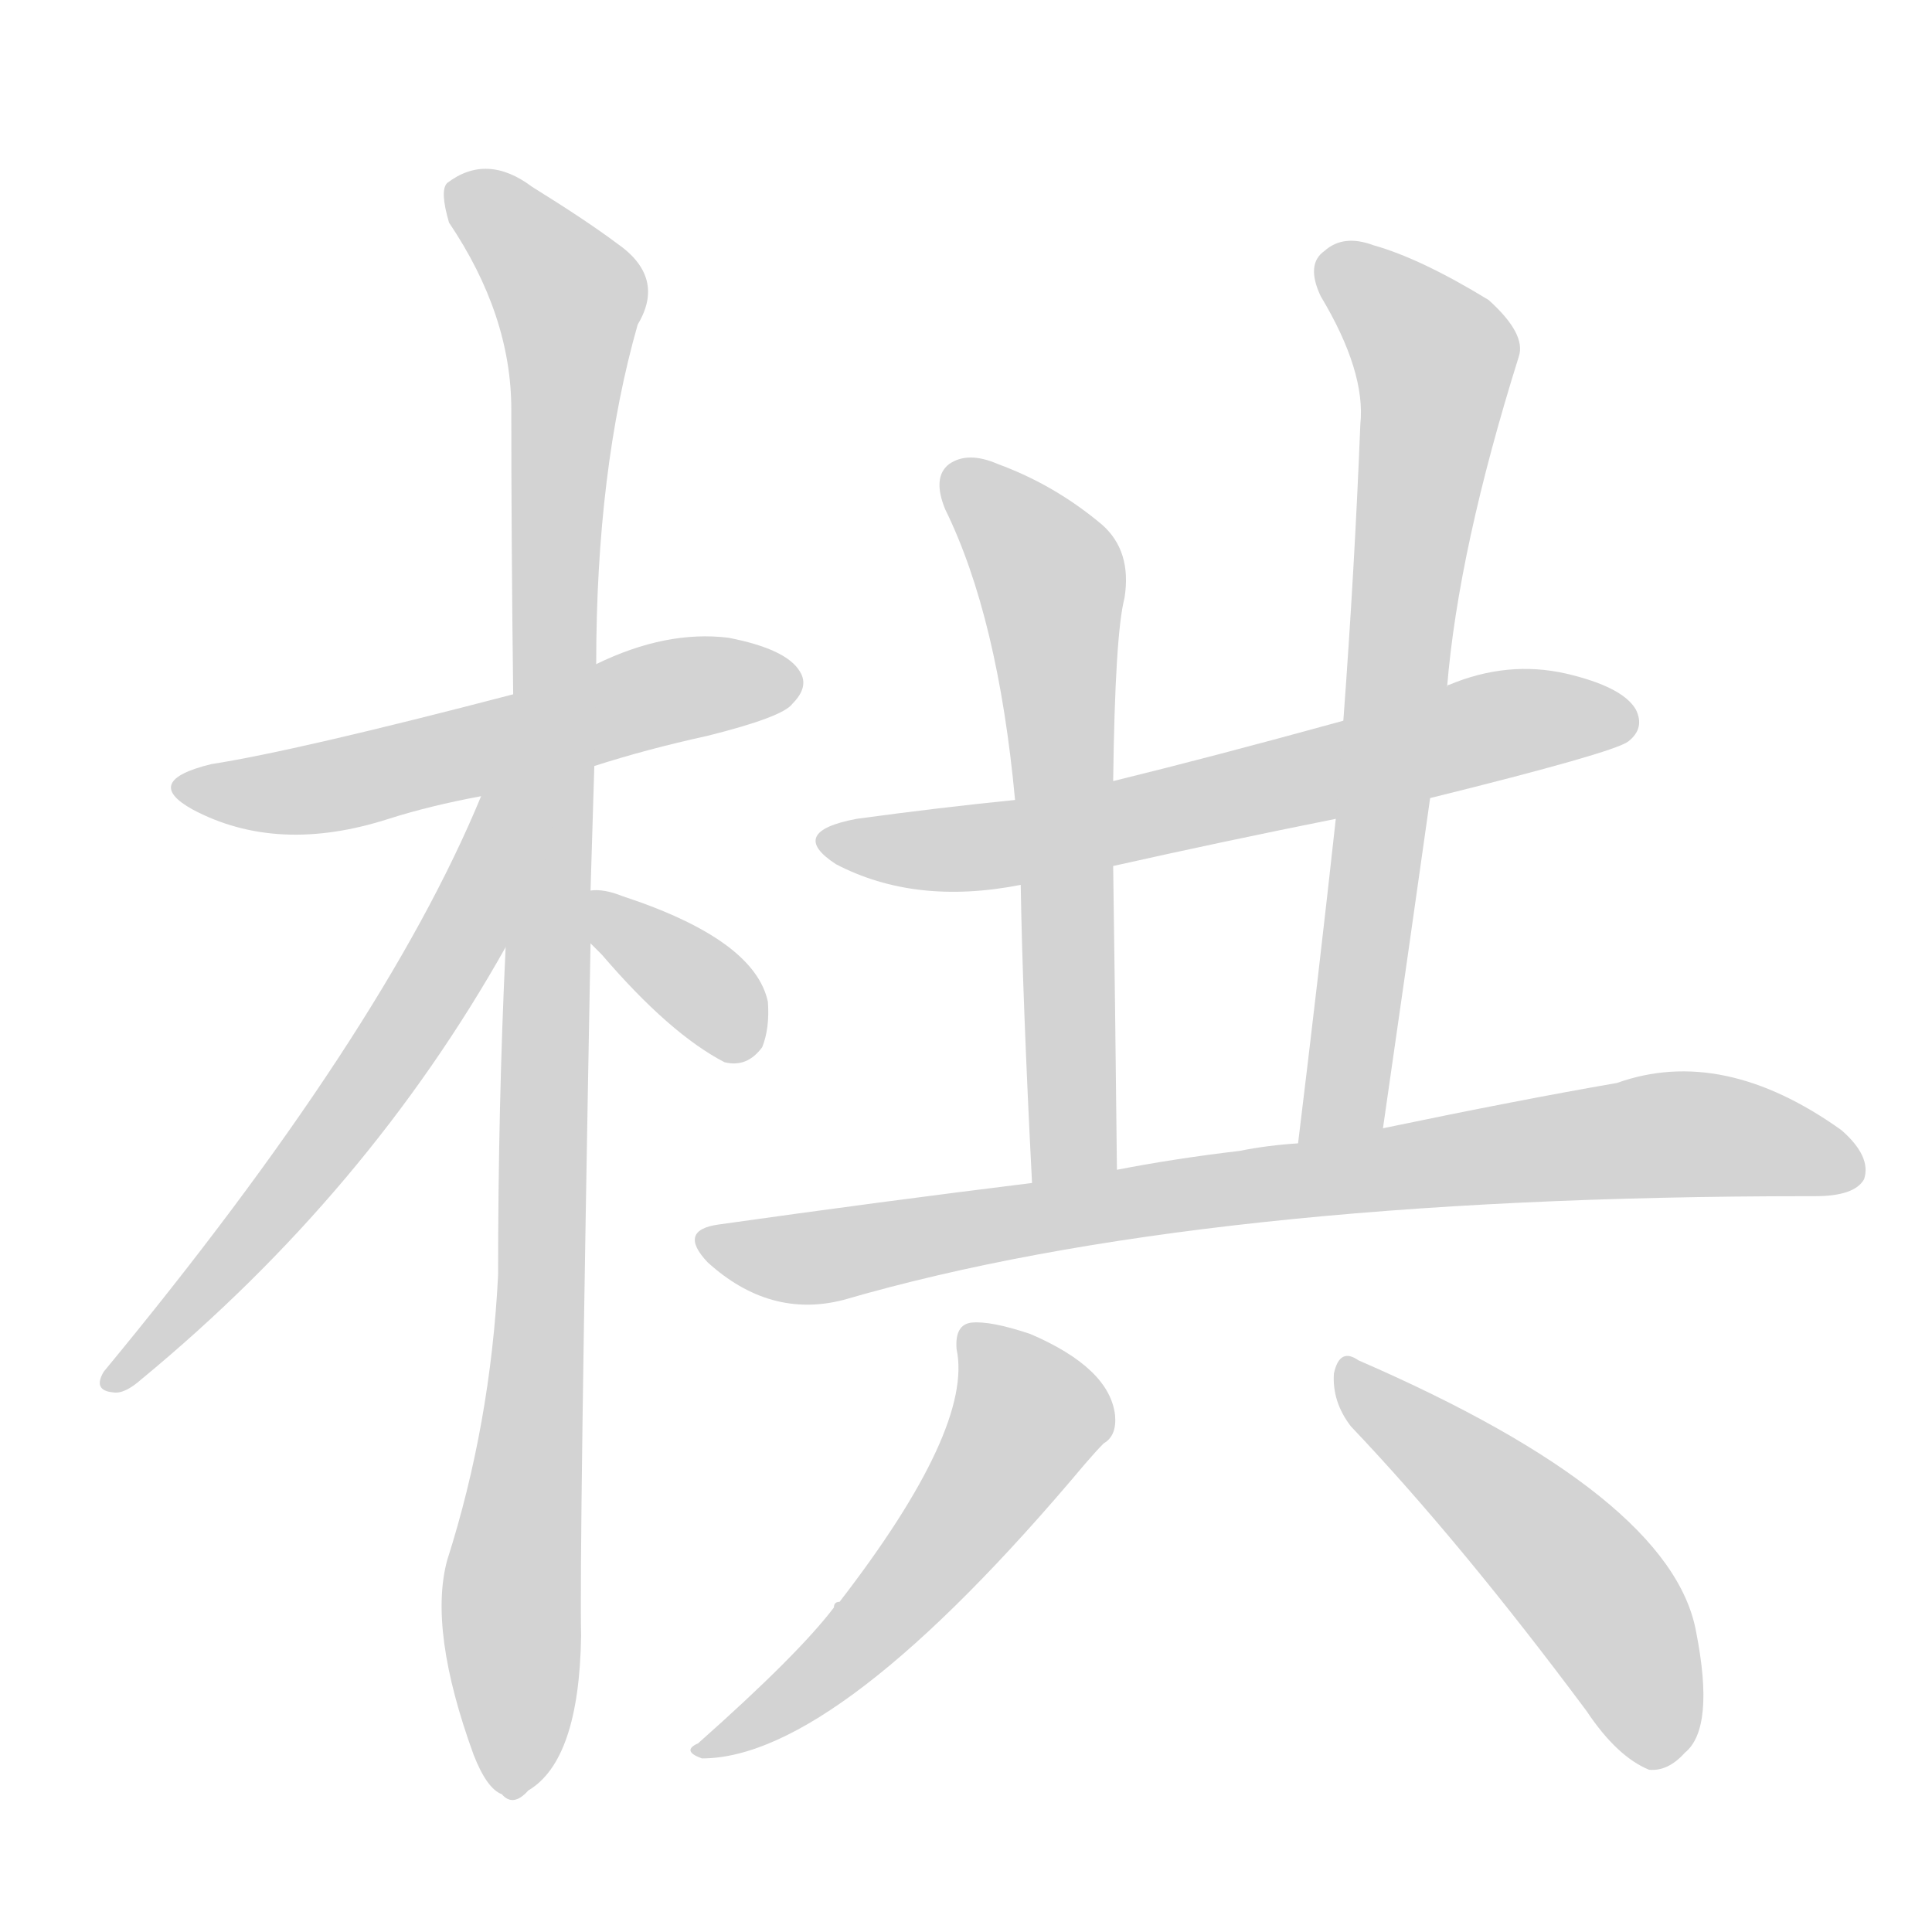 <svg version="1.1" viewBox="0 0 1024 1024" xmlns="http://www.w3.org/2000/svg">
  
  <g transform="scale(1, -1) translate(0, -900)">
    <style type="text/css">
        .origin {display:none;}
        .hide {display:none;}
        .stroke {fill: lightgray;}
    </style>

    <path d="M 315 494 Q 343 503 375 510 Q 415 520 420 527 Q 429 536 424 544 Q 417 556 386 562 Q 353 566 316 548 L 272 532 Q 157 502 112 495 Q 75 486 102 471 Q 147 447 206 466 Q 228 473 255 478 L 315 494 Z" fill="lightgray" class="stroke"/>
    <path d="M 268 398 Q 264 314 264 224 Q 260 145 237 73 Q 227 36 251 -30 Q 258 -48 266 -51 Q 272 -58 280 -49 Q 307 -33 308 33 Q 307 76 313 400 L 313 428 L 315 494 L 316 548 Q 316 651 338 728 Q 353 753 327 771 Q 311 783 282 801 Q 258 819 237 803 Q 233 799 238 782 Q 271 733 271 683 Q 271 613 272 532 L 268 398 Z" fill="lightgray" class="stroke"/>
    <path d="M 255 478 Q 203 352 55 173 Q 49 163 60 162 Q 66 161 75 169 Q 195 268 268 398 C 326 500 267 506 255 478 Z" fill="lightgray" class="stroke"/>
    <path d="M 313 400 Q 314 399 319 394 Q 355 352 384 337 Q 396 334 404 345 Q 408 355 407 369 Q 400 402 330 425 Q 320 429 313 428 C 286 427 292 421 313 400 Z" fill="lightgray" class="stroke"/>
    <path d="M 758 477 Q 855 501 863 507 Q 872 514 867 524 Q 860 536 830 543 Q 799 550 768 537 Q 767 537 767 536 L 712 518 Q 643 499 590 486 L 538 476 Q 498 472 454 466 Q 417 459 443 442 Q 485 420 541 431 L 590 441 Q 648 454 708 466 L 758 477 Z" fill="lightgray" class="stroke"/>
    <path d="M 590 486 Q 591 564 596 583 Q 600 608 584 622 Q 559 643 529 654 Q 513 661 503 654 Q 494 647 501 630 Q 529 573 538 476 L 541 431 Q 542 370 547 273 C 549 243 592 250 592 280 Q 591 373 590 441 L 590 486 Z" fill="lightgray" class="stroke"/>
    <path d="M 733 302 Q 746 392 758 477 L 767 536 Q 773 609 805 711 Q 809 723 789 741 Q 753 763 728 770 Q 712 776 702 767 Q 692 760 700 743 Q 724 703 721 675 Q 718 599 712 518 L 708 466 Q 699 384 688 294 C 684 264 729 272 733 302 Z" fill="lightgray" class="stroke"/>
    <path d="M 547 273 Q 466 263 381 251 Q 359 248 375 231 Q 408 201 447 211 Q 636 266 959 266 Q 960 266 962 266 Q 983 266 988 275 Q 992 287 976 301 Q 913 346 857 326 Q 805 317 733 302 L 688 294 Q 672 293 657 290 Q 623 286 592 280 L 547 273 Z" fill="lightgray" class="stroke"/>
    <path d="M 507 185 Q 516 143 445 51 Q 442 51 442 48 Q 423 23 370 -24 Q 361 -28 372 -32 Q 444 -32 575 124 Q 581 131 585 135 Q 592 139 591 150 Q 588 175 546 193 Q 525 200 515 199 Q 506 198 507 185 Z" fill="lightgray" class="stroke"/>
    <path d="M 716 144 Q 774 83 841 -7 Q 857 -31 874 -38 Q 884 -39 893 -29 Q 909 -16 899 35 Q 886 107 720 179 Q 710 186 707 172 Q 706 157 716 144 Z" fill="lightgray" class="stroke"/></g>
</svg>